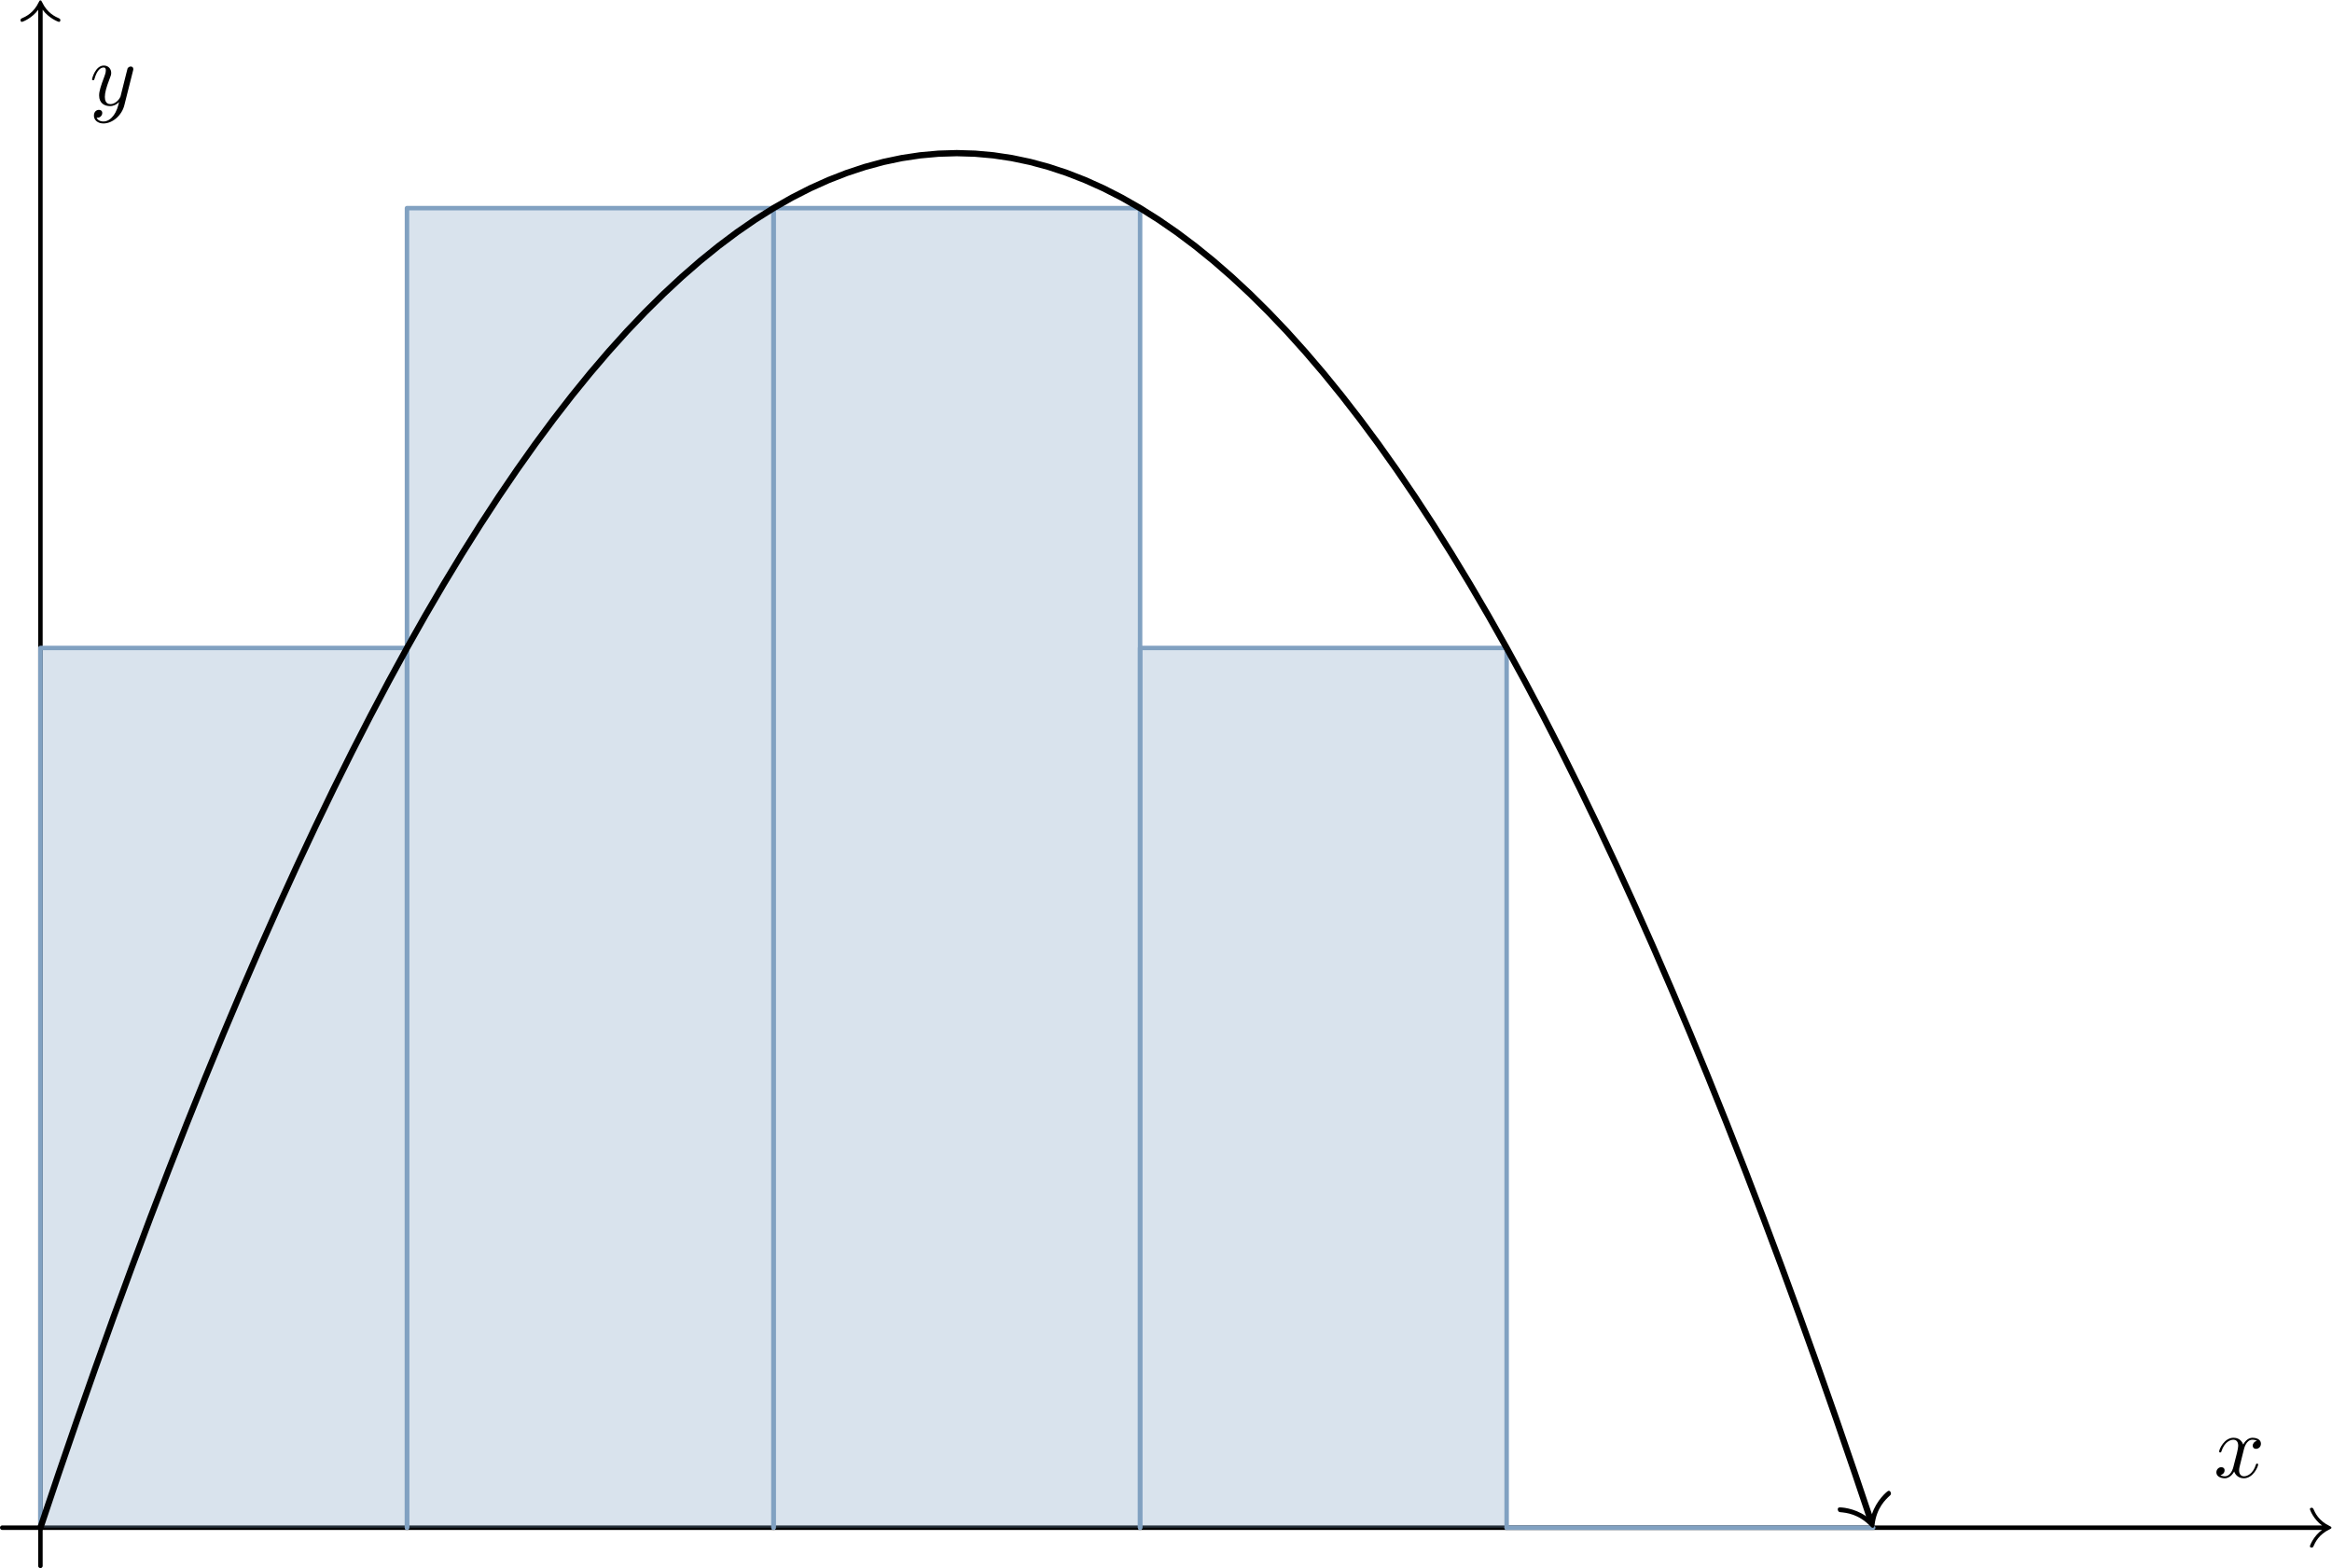 <?xml version='1.0' encoding='UTF-8'?>
<!-- This file was generated by dvisvgm 2.8.1 -->
<svg version='1.1' xmlns='http://www.w3.org/2000/svg' xmlns:xlink='http://www.w3.org/1999/xlink' width='259.62pt' height='174.58pt' viewBox='56.409 53.858 259.62 174.58'>
<defs>
<path id='g0-120' d='M3.328-3.009C3.387-3.268 3.616-4.184 4.314-4.184C4.364-4.184 4.603-4.184 4.812-4.055C4.533-4.005 4.334-3.756 4.334-3.517C4.334-3.357 4.443-3.168 4.712-3.168C4.932-3.168 5.25-3.347 5.25-3.746C5.25-4.264 4.663-4.403 4.324-4.403C3.746-4.403 3.397-3.875 3.278-3.646C3.029-4.304 2.491-4.403 2.202-4.403C1.166-4.403 .598-3.118 .598-2.869C.598-2.77 .697-2.77 .717-2.77C.797-2.77 .827-2.79 .847-2.879C1.186-3.935 1.843-4.184 2.182-4.184C2.371-4.184 2.72-4.095 2.72-3.517C2.72-3.208 2.55-2.54 2.182-1.146C2.022-.528 1.674-.11 1.235-.11C1.176-.11 .946-.11 .737-.239C.986-.289 1.205-.498 1.205-.777C1.205-1.046 .986-1.126 .837-1.126C.538-1.126 .289-.867 .289-.548C.289-.09 .787 .11 1.225 .11C1.883 .11 2.242-.588 2.271-.648C2.391-.279 2.75 .11 3.347 .11C4.374 .11 4.941-1.176 4.941-1.425C4.941-1.524 4.852-1.524 4.822-1.524C4.732-1.524 4.712-1.484 4.692-1.415C4.364-.349 3.686-.11 3.367-.11C2.979-.11 2.819-.428 2.819-.767C2.819-.986 2.879-1.205 2.989-1.644L3.328-3.009Z'/>
<path id='g0-121' d='M4.842-3.796C4.882-3.935 4.882-3.955 4.882-4.025C4.882-4.204 4.742-4.294 4.593-4.294C4.493-4.294 4.334-4.234 4.244-4.085C4.224-4.035 4.144-3.726 4.105-3.547C4.035-3.288 3.965-3.019 3.905-2.75L3.457-.956C3.417-.807 2.989-.11 2.331-.11C1.823-.11 1.714-.548 1.714-.917C1.714-1.375 1.883-1.993 2.222-2.869C2.381-3.278 2.421-3.387 2.421-3.587C2.421-4.035 2.102-4.403 1.604-4.403C.658-4.403 .289-2.959 .289-2.869C.289-2.77 .389-2.77 .408-2.77C.508-2.77 .518-2.79 .568-2.949C.837-3.885 1.235-4.184 1.574-4.184C1.654-4.184 1.823-4.184 1.823-3.866C1.823-3.616 1.724-3.357 1.654-3.168C1.255-2.112 1.076-1.544 1.076-1.076C1.076-.189 1.704 .11 2.291 .11C2.68 .11 3.019-.06 3.298-.339C3.168 .179 3.049 .667 2.65 1.196C2.391 1.534 2.012 1.823 1.554 1.823C1.415 1.823 .966 1.793 .797 1.405C.956 1.405 1.086 1.405 1.225 1.285C1.325 1.196 1.425 1.066 1.425 .877C1.425 .568 1.156 .528 1.056 .528C.827 .528 .498 .687 .498 1.176C.498 1.674 .936 2.042 1.554 2.042C2.58 2.042 3.606 1.136 3.885 .01L4.842-3.796Z'/>
</defs>
<g id='page1'>
<g transform='matrix(0.996 0 0 0.996 60.91 223.937)'>
<path d='M 255.025 0L -4.268 -0' fill='none' stroke='#000000' stroke-linecap='round' stroke-linejoin='round' stroke-miterlimit='10.037' stroke-width='0.5'/>
</g>
<g transform='matrix(0.996 0 0 0.996 60.91 223.937)'>
<path d='M 255.025 -0.25C 254.087 -0.938 253.675 -1.975 253.675 -2.075C 253.675 -2.188 253.775 -2.225 253.862 -2.225C 254 -2.225 254.025 -2.163 254.062 -2.1C 254.25 -1.675 254.65 -0.762 255.9 -0.175C 256.05 -0.1 256.075 -0.087 256.075 0C 256.075 0.087 256.05 0.1 255.9 0.175C 254.65 0.762 254.25 1.675 254.062 2.1C 254.025 2.163 254 2.225 253.862 2.225C 253.775 2.225 253.675 2.188 253.675 2.075C 253.675 1.975 254.087 0.938 255.025 0.25L 255.025 -0.25Z' fill='#000000'/>
</g>
<use x='302.867' y='218.328' xlink:href='#g0-120'/>
<g transform='matrix(0.996 0 0 0.996 60.91 223.937)'>
<path d='M 0 -169.667L 0 4.268' fill='none' stroke='#000000' stroke-linecap='round' stroke-linejoin='round' stroke-miterlimit='10.037' stroke-width='0.5'/>
</g>
<g transform='matrix(0.996 0 0 0.996 60.91 223.937)'>
<path d='M -0.25 -169.667C -0.938 -168.729 -1.975 -168.317 -2.075 -168.317C -2.188 -168.317 -2.225 -168.417 -2.225 -168.504C -2.225 -168.642 -2.163 -168.667 -2.1 -168.704C -1.675 -168.892 -0.762 -169.292 -0.175 -170.542C -0.1 -170.692 -0.087 -170.717 6.4294e-17 -170.717C 0.087 -170.717 0.1 -170.692 0.175 -170.542C 0.762 -169.292 1.675 -168.892 2.1 -168.704C 2.163 -168.667 2.225 -168.642 2.225 -168.504C 2.225 -168.417 2.188 -168.317 2.075 -168.317C 1.975 -168.317 0.938 -168.729 0.25 -169.667L -0.25 -169.667Z' fill='#000000'/>
</g>
<use x='66.368' y='65.56' xlink:href='#g0-121'/>
<g transform='matrix(0.996 0 0 0.996 60.91 223.937)'>
<path d='M 0 0L 0 -98.333L 40.972 -98.333L 40.972 0' fill='none' stroke='#81a1c1' stroke-linecap='round' stroke-linejoin='round' stroke-miterlimit='10.037' stroke-width='0.502'/>
</g>
<g transform='matrix(0.996 0 0 0.996 60.91 223.937)'>
<path d='M 0 0L 0 -98.333L 40.972 -98.333L 40.972 0L 0 0Z' fill='#81a1c1' opacity='0.3'/>
</g>
<g transform='matrix(0.996 0 0 0.996 60.91 223.937)'>
<path d='M 40.972 0L 40.972 -147.499L 81.944 -147.499L 81.944 0' fill='none' stroke='#81a1c1' stroke-linecap='round' stroke-linejoin='round' stroke-miterlimit='10.037' stroke-width='0.502'/>
</g>
<g transform='matrix(0.996 0 0 0.996 60.91 223.937)'>
<path d='M 40.972 0L 40.972 -147.499L 81.944 -147.499L 81.944 0L 40.972 0Z' fill='#81a1c1' opacity='0.3'/>
</g>
<g transform='matrix(0.996 0 0 0.996 60.91 223.937)'>
<path d='M 81.944 0L 81.944 -147.499L 122.916 -147.499L 122.916 0' fill='none' stroke='#81a1c1' stroke-linecap='round' stroke-linejoin='round' stroke-miterlimit='10.037' stroke-width='0.502'/>
</g>
<g transform='matrix(0.996 0 0 0.996 60.91 223.937)'>
<path d='M 81.944 0L 81.944 -147.499L 122.916 -147.499L 122.916 0L 81.944 0Z' fill='#81a1c1' opacity='0.3'/>
</g>
<g transform='matrix(0.996 0 0 0.996 60.91 223.937)'>
<path d='M 122.916 0L 122.916 -98.333L 163.888 -98.333L 163.888 0' fill='none' stroke='#81a1c1' stroke-linecap='round' stroke-linejoin='round' stroke-miterlimit='10.037' stroke-width='0.502'/>
</g>
<g transform='matrix(0.996 0 0 0.996 60.91 223.937)'>
<path d='M 122.916 0L 122.916 -98.333L 163.888 -98.333L 163.888 0L 122.916 0Z' fill='#81a1c1' opacity='0.3'/>
</g>
<g transform='matrix(0.996 0 0 0.996 60.91 223.937)'>
<path d='M 163.888 0L 163.888 1.89533e-14L 204.86 1.89533e-14L 204.86 0' fill='none' stroke='#81a1c1' stroke-linecap='round' stroke-linejoin='round' stroke-miterlimit='10.037' stroke-width='0.502'/>
</g>
<g transform='matrix(0.996 0 0 0.996 60.91 223.937)'>
<path d='M 163.888 0L 163.888 1.89533e-14L 204.86 1.89533e-14L 204.86 0L 163.888 0Z' fill='#81a1c1' opacity='0.3'/>
</g>
<g transform='matrix(0.996 0 0 0.996 60.91 223.937)'>
<path d='M 204.391 -1.393L 202.811 -6.084L 200.763 -12.046L 198.714 -17.884L 196.665 -23.6L 194.617 -29.192L 192.568 -34.662L 190.52 -40.009L 188.471 -45.233L 186.422 -50.334L 184.374 -55.312L 182.325 -60.167L 180.277 -64.9L 178.228 -69.509L 176.179 -73.995L 174.131 -78.359L 172.082 -82.6L 170.034 -86.717L 167.985 -90.712L 165.936 -94.584L 163.888 -98.333L 161.839 -101.959L 159.791 -105.462L 157.742 -108.842L 155.693 -112.099L 153.645 -115.234L 151.596 -118.245L 149.548 -121.134L 147.499 -123.899L 145.45 -126.542L 143.402 -129.062L 141.353 -131.459L 139.305 -133.733L 137.256 -135.884L 135.207 -137.912L 133.159 -139.817L 131.11 -141.599L 129.062 -143.258L 127.013 -144.795L 124.965 -146.208L 122.916 -147.499L 120.867 -148.667L 118.819 -149.712L 116.77 -150.633L 114.722 -151.432L 112.673 -152.108L 110.624 -152.662L 108.576 -153.092L 106.527 -153.399L 104.479 -153.583L 102.43 -153.645L 100.381 -153.583L 98.333 -153.399L 96.284 -153.092L 94.236 -152.662L 92.187 -152.108L 90.138 -151.432L 88.09 -150.633L 86.041 -149.712L 83.993 -148.667L 81.944 -147.499L 79.895 -146.208L 77.847 -144.795L 75.798 -143.258L 73.749 -141.599L 71.701 -139.817L 69.652 -137.912L 67.604 -135.884L 65.555 -133.733L 63.507 -131.459L 61.458 -129.062L 59.409 -126.542L 57.361 -123.899L 55.312 -121.134L 53.264 -118.245L 51.215 -115.234L 49.166 -112.099L 47.118 -108.842L 45.069 -105.462L 43.021 -101.959L 40.972 -98.333L 38.923 -94.584L 36.875 -90.712L 34.826 -86.717L 32.778 -82.6L 30.729 -78.359L 28.68 -73.995L 26.632 -69.509L 24.583 -64.9L 22.535 -60.167L 20.486 -55.312L 18.437 -50.334L 16.389 -45.233L 14.34 -40.009L 12.292 -34.662L 10.243 -29.192L 8.194 -23.6L 6.146 -17.884L 4.097 -12.046L 2.049 -6.084L 0 1.89533e-14' fill='none' stroke='#000000' stroke-linecap='round' stroke-linejoin='round' stroke-miterlimit='10.037' stroke-width='0.7'/>
</g>
<g transform='matrix(0.996 0 0 0.996 60.91 223.937)'>
<path d='M 204.722 -1.505C 205.216 -3.056 206.408 -4.067 206.541 -4.111C 206.69 -4.162 206.784 -4.046 206.824 -3.93C 206.885 -3.747 206.813 -3.686 206.747 -3.608C 206.267 -3.17 205.235 -2.231 205.014 -0.31C 204.981 -0.078 204.976 -0.039 204.86 2.09505e-14C 204.744 0.039 204.716 0.012 204.549 -0.154C 203.212 -1.55 201.822 -1.673 201.174 -1.732C 201.075 -1.754 200.981 -1.759 200.919 -1.942C 200.88 -2.058 200.885 -2.207 201.035 -2.257C 201.167 -2.302 202.728 -2.218 204.059 -1.281L 204.722 -1.505Z' fill='#000000'/>
</g>
</g>
</svg>